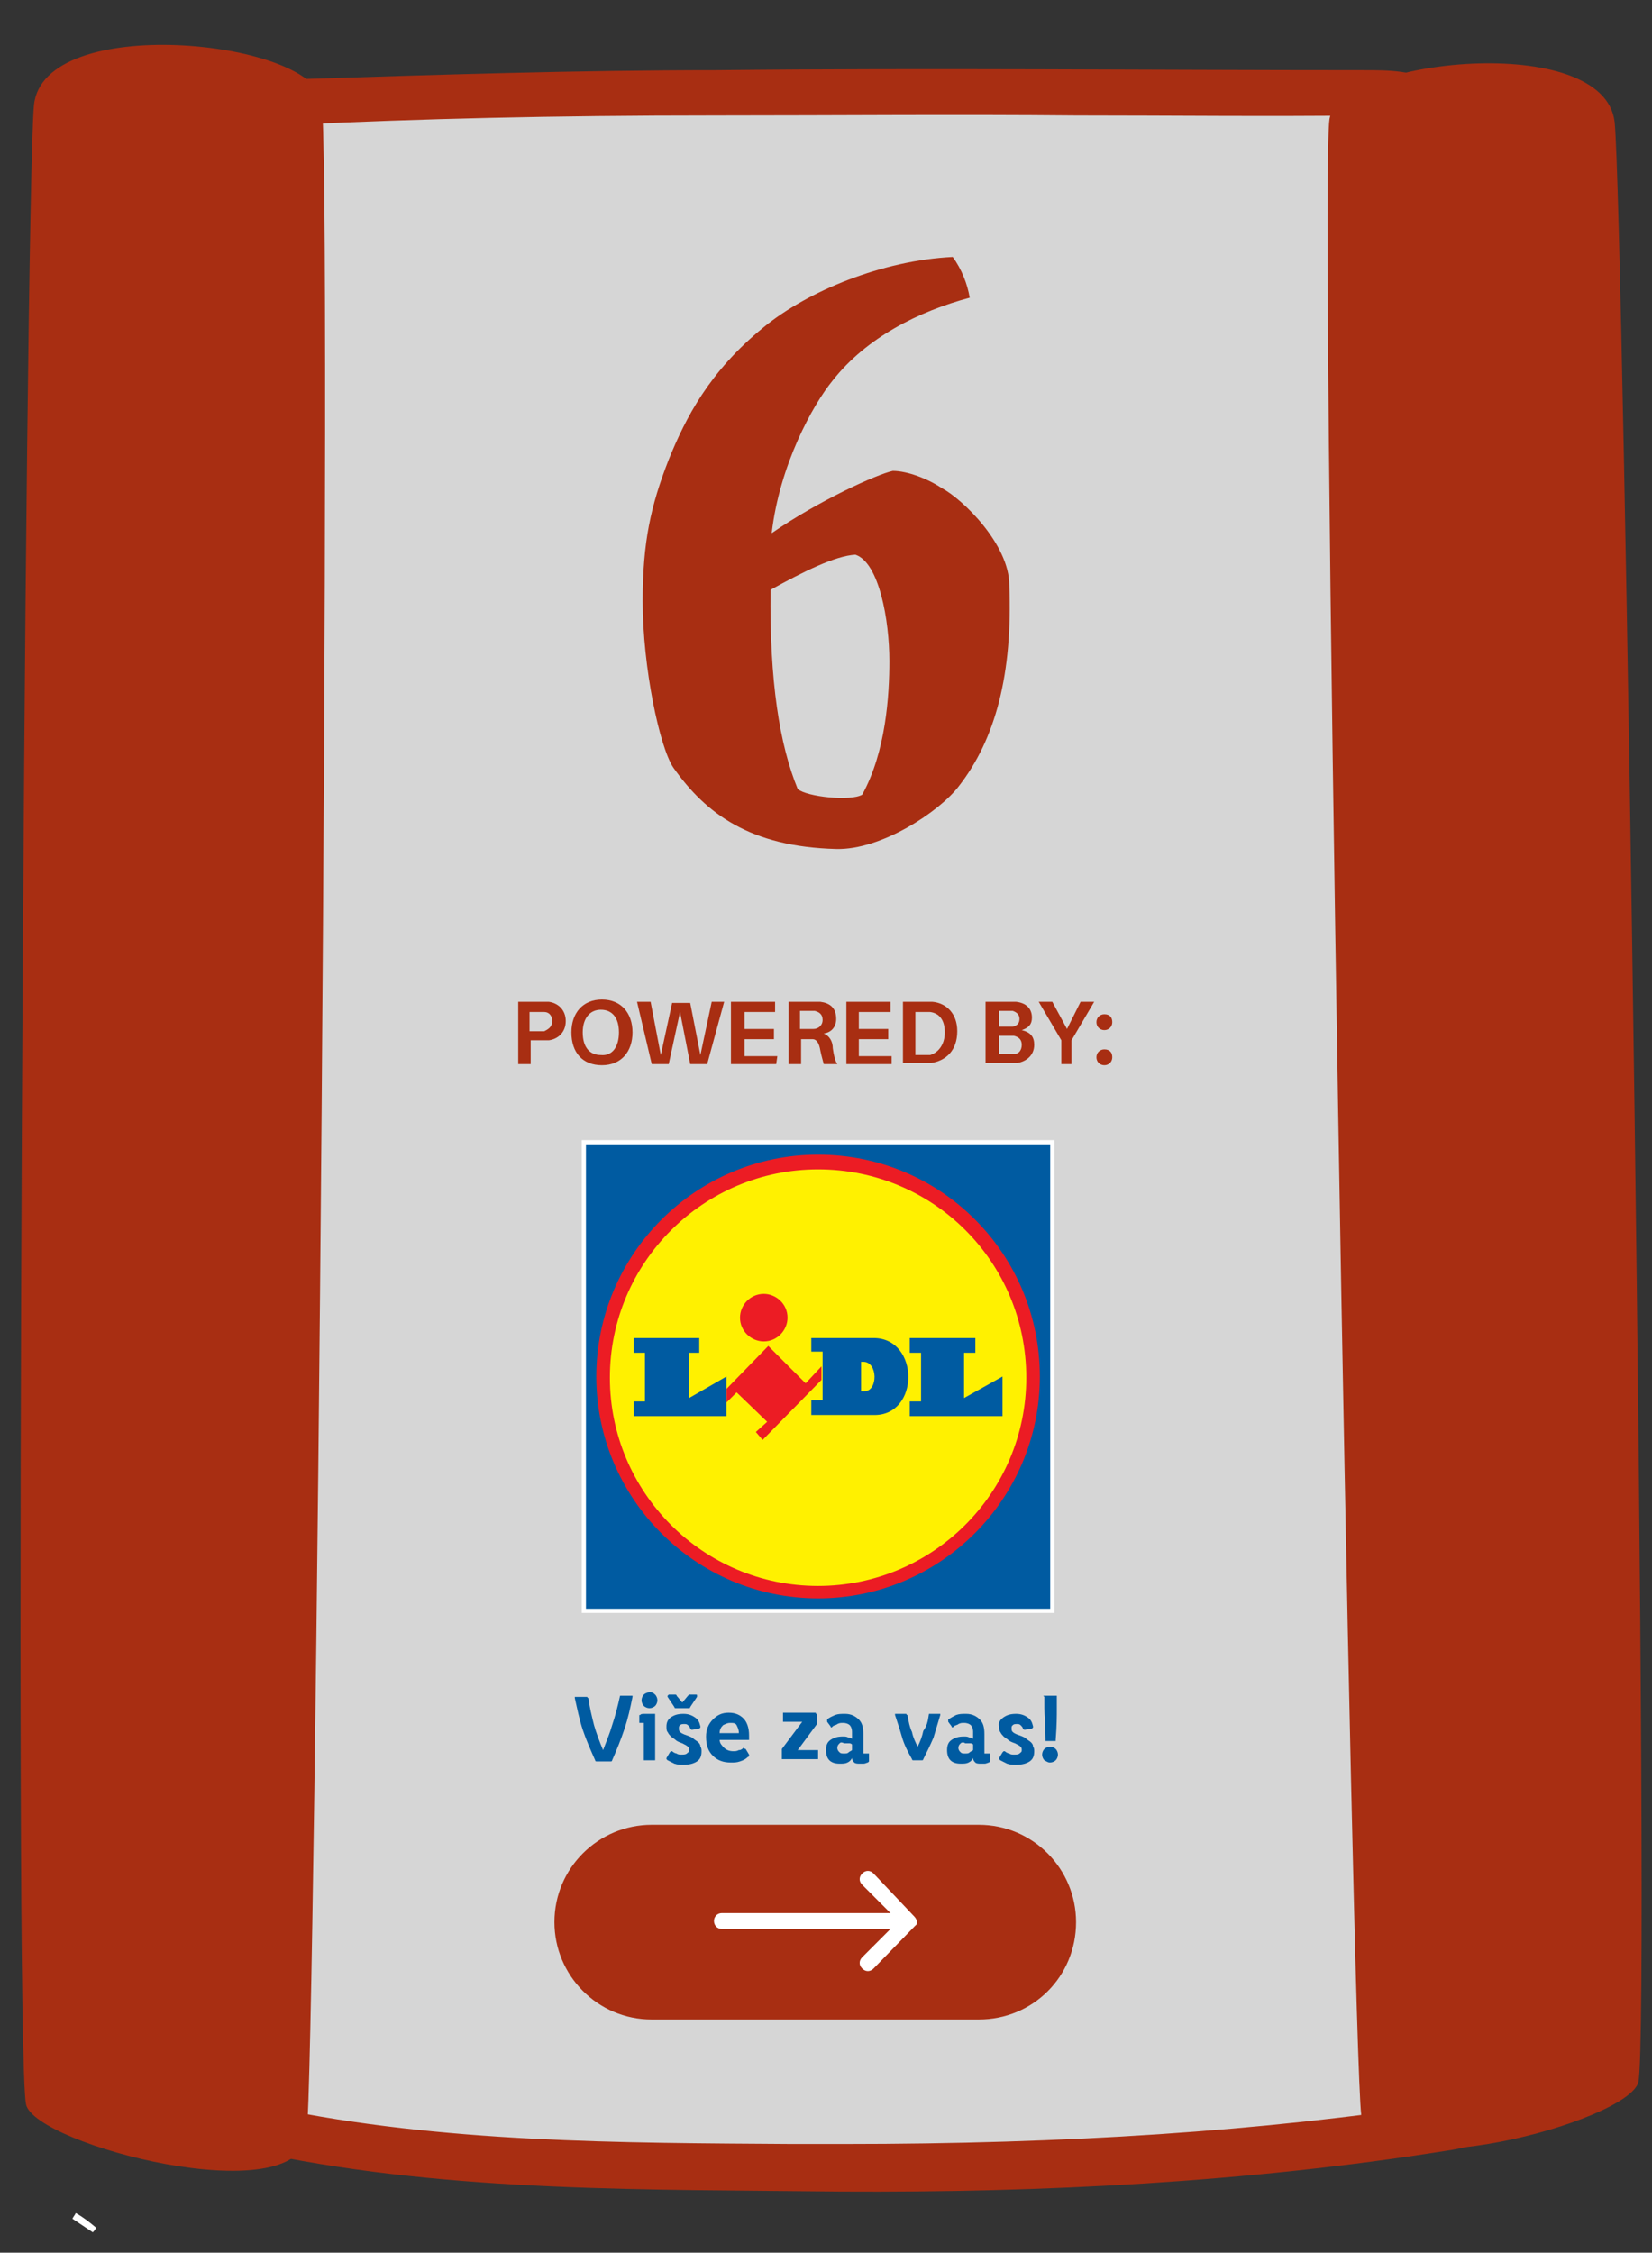 <?xml version="1.0" encoding="utf-8"?>
<!-- Generator: Adobe Illustrator 25.0.1, SVG Export Plug-In . SVG Version: 6.00 Build 0)  -->
<svg version="1.1" id="Layer_1" xmlns="http://www.w3.org/2000/svg" xmlns:xlink="http://www.w3.org/1999/xlink" x="0px" y="0px"
	 viewBox="0 0 146 199" style="enable-background:new 0 0 146 199;" xml:space="preserve">
<rect x="0" y="0" width="146" height="199" fill="#333333" stroke="none"/>
<style type="text/css">
	.st0{fill:#FFFFFF;}
	.st1{opacity:0.8;fill:#FFFFFF;enable-background:new    ;}
	.st2{fill:#A82E12;}
	.st3{clip-path:url(#SVGID_2_);}
	.st4{fill:#005BA1;}
	.st5{fill:none;stroke:#FFFFFF;stroke-width:0.369;stroke-miterlimit:10;}
	.st6{fill:#EC1C24;}
	.st7{fill:#FFF100;}
</style>
<path class="st0" d="M3.5,10.3c-0.1-0.1-0.3-0.2-0.4-0.3c0.5-0.7,1-1.5,1.5-2.2C4.7,7.9,4.8,8,5,8.1C4.5,8.9,4,9.6,3.5,10.3z"/>
<path class="st0" d="M8.5,196.8c-0.1,0.2-0.2,0.3-0.3,0.4c-0.6-0.4-1.2-0.8-1.8-1.2c0.1-0.2,0.2-0.3,0.3-0.5
	C7.4,195.9,7.9,196.3,8.5,196.8z"/>
<g>
	<path class="st1" d="M133.8,161.3c0,6.2-0.1,11.9-0.1,17.2c-0.2,6.9-1.3,8.6-6,9.3c-16.2,2.5-33.7,3.6-53.3,3.6l-4.6,0
		c-15.2-0.1-31-0.1-46.1-3.2c-0.5-0.1-2.2-0.5-2.3-4.8c-0.2-12.8-0.3-25.6-0.6-38.4c-0.6-41.3-1.2-84.2-2-126.1l0-0.5
		c0-7.1,1.6-9.3,7.2-9.5c10.8-0.5,22.2-0.8,37.1-0.8c10.5,0,21.3-0.1,31.8,0c8.5,0,16.9,0.1,25.5,0c2,0,4.2,0,5.9,1.1
		c3.4,1.9,3.7,7.8,3.9,12.9c0,0.8,0.1,1.5,0.1,2.2c0.5,7.4,0.9,15.5,1.2,25.5c0.6,16.8,0.8,34.1,1,50.8l0,0.1
		c0.1,8.8,0.4,17.5,0.5,26.1C133.4,138,133.8,149.8,133.8,161.3z"/>
	<path class="st2" d="M20.5,18.4c0-5.7,0.7-7.3,5.8-7.4c10.8-0.5,22.1-0.8,37-0.8c10.5,0,21.3-0.1,31.8,0c8.3,0,16.9,0.1,25.5,0
		c2,0,3.9,0,5.3,0.8c2.3,1.3,2.7,5.5,3,11.2c0,0.8,0.1,1.5,0.1,2.2c0.5,7.4,0.9,15.5,1.2,25.3c0.6,17,0.8,34.2,1,50.9
		c0.1,8.8,0.4,17.5,0.5,26.1c0.3,11.3,0.6,23.2,0.7,34.6c0,6.2-0.1,11.7-0.1,17.1c-0.2,6.2-0.9,6.7-4.6,7.4
		c-16.2,2.5-33.6,3.6-53.1,3.6c-1.5,0-3,0-4.6,0c-15.2-0.1-30.9-0.1-45.8-3.2c-0.4-0.1-1-0.3-1-2.8c-0.2-12.8-0.3-25.6-0.6-38.4
		c-0.6-41.3-1.2-84.2-2-126.2C20.5,18.8,20.5,18.6,20.5,18.4L20.5,18.4 M17.5,18.4c0,0.3,0,0.4,0,0.7c0.9,54.8,1.7,110,2.4,164.5
		c0,3.4,1,6.2,3.7,6.7c16.5,3.4,34,3.1,50.7,3.3c17.9,0.1,35.8-0.8,53.5-3.6c5.7-0.8,7.2-3.5,7.4-11.2c0.1-5.8,0.2-11.6,0.1-17.2
		c-0.1-20.3-0.9-40.5-1.2-60.9c-0.2-17-0.3-34.1-1-51c-0.3-8.5-0.7-17-1.2-25.5c-0.3-5.8-0.2-14.1-4.9-16.8c-2-1.2-4.3-1.2-6.5-1.2
		C101.4,6.2,82.3,6,63.4,6.2C51,6.2,38.6,6.6,26.2,7C19.6,7.2,17.4,10.2,17.5,18.4L17.5,18.4z"/>
</g>
<path class="st2" d="M3,9.3c0.8-8.2,24.4-5.8,25.4-0.5c1,5.2-0.5,173-1.3,179.8c-0.7,6.9-24,0.9-24.8-2.7C1.2,180.5,2.2,17.6,3,9.3z
	"/>
<path class="st2" d="M144.8,183.9c-0.7,3.5-23.8,9.7-24.5,2.9c-0.8-6.7-3.7-171-2.8-176.3s24.3-7.8,25.2,0.3
	C143.5,18.9,145.9,178.7,144.8,183.9z"/>
<g>
	<path class="st2" d="M50,90.2c0,1-0.7,1.6-1.5,1.7c-0.3,0-0.5,0-0.8,0h-0.8V94h-1.1v-5.5h1.9c0.3,0,0.5,0,0.8,0
		C49.3,88.6,50,89.2,50,90.2z M48.8,90.2c0-0.5-0.3-0.8-0.7-0.8c-0.1,0-0.3,0-0.5,0h-0.8v1.7h0.8c0.2,0,0.4,0,0.5,0
		C48.5,90.9,48.8,90.7,48.8,90.2z"/>
	<path class="st2" d="M55.9,91.2c0,1.7-1,2.9-2.7,2.9s-2.7-1.1-2.7-2.9c0-1.7,1-2.9,2.7-2.9S55.9,89.5,55.9,91.2z M54.7,91.2
		c0-1.3-0.6-2-1.6-2s-1.6,0.8-1.6,2c0,1.3,0.6,2,1.6,2C54.1,93.3,54.7,92.5,54.7,91.2z"/>
	<path class="st2" d="M62.5,94H61l-0.9-4.6l-1,4.6h-1.5l-1.3-5.5h1.2l0.9,4.7l1-4.6H61l0.9,4.6l1-4.7H64L62.5,94z"/>
	<path class="st2" d="M68.6,94h-4v-5.5h3.9v0.9h-2.7v1.5h2.6v0.9h-2.6v1.5h2.9L68.6,94L68.6,94z"/>
	<path class="st2" d="M74,94h-1.2c-0.1-0.4-0.2-0.7-0.3-1.2c-0.1-0.6-0.3-1-0.7-1c-0.2,0-0.3,0-0.4,0h-0.6V94h-1.1v-5.5h2
		c0.3,0,0.5,0,0.8,0c0.8,0.1,1.4,0.5,1.4,1.5c0,0.7-0.4,1.2-1.1,1.3c0.5,0.2,0.8,0.7,0.8,1.3C73.7,93.3,73.8,93.7,74,94z M71.5,90.9
		c0.2,0,0.3,0,0.4,0c0.4,0,0.8-0.3,0.8-0.8s-0.3-0.7-0.7-0.8c-0.1,0-0.3,0-0.5,0h-0.8v1.6H71.5z"/>
	<path class="st2" d="M78.8,94h-4v-5.5h3.9v0.9h-2.8v1.5h2.6v0.9h-2.6v1.5h2.9V94z"/>
	<path class="st2" d="M84.6,91.1c0,1.7-1,2.6-2.3,2.8c-0.3,0-0.4,0-0.7,0h-1.8v-5.4h1.9c0.3,0,0.4,0,0.7,0
		C83.6,88.6,84.6,89.5,84.6,91.1z M83.5,91.2c0-1.1-0.5-1.7-1.3-1.8c-0.2,0-0.3,0-0.6,0h-0.7v3.8h0.7c0.2,0,0.4,0,0.6,0
		C82.9,93,83.5,92.3,83.5,91.2z"/>
	<path class="st2" d="M91.4,92.3c0,1-0.8,1.5-1.5,1.6c-0.3,0-0.5,0-0.8,0h-2v-5.4h2c0.3,0,0.4,0,0.7,0c0.9,0.1,1.4,0.6,1.4,1.4
		c0,0.6-0.3,0.9-0.9,1.1C91.1,91.2,91.4,91.6,91.4,92.3z M88.3,90.7h0.8c0.1,0,0.3,0,0.4,0c0.4-0.1,0.6-0.3,0.6-0.7
		s-0.3-0.6-0.6-0.7c-0.1,0-0.3,0-0.4,0h-0.8V90.7z M90.3,92.3c0-0.5-0.3-0.7-0.7-0.8c-0.1,0-0.3,0-0.4,0h-0.9v1.6h1
		c0.1,0,0.3,0,0.4,0C90,93.1,90.3,92.8,90.3,92.3z"/>
	<path class="st2" d="M94.9,94h-1.1v-2.1l-2-3.4H93l1.3,2.4l1.2-2.4h1.2l-2,3.4V94H94.9z"/>
	<path class="st2" d="M98.3,90.3c0,0.4-0.3,0.7-0.7,0.7c-0.4,0-0.7-0.3-0.7-0.7s0.3-0.7,0.7-0.7C98.1,89.6,98.3,89.9,98.3,90.3z
		 M98.3,93.4c0,0.4-0.3,0.7-0.7,0.7c-0.4,0-0.7-0.3-0.7-0.7s0.3-0.7,0.7-0.7C98.1,92.7,98.3,93,98.3,93.4z"/>
</g>
<g>
	<path class="st2" d="M86.5,178.4H57.6c-4.8,0-8.6-3.9-8.6-8.6l0,0c0-4.8,3.9-8.6,8.6-8.6h28.9c4.8,0,8.6,3.9,8.6,8.6l0,0
		C95.1,174.6,91.3,178.4,86.5,178.4z"/>
	<g>
		<g>
			<defs>
				<rect id="SVGID_1_" x="63.1" y="165.3" width="18" height="9"/>
			</defs>
			<clipPath id="SVGID_2_">
				<use xlink:href="#SVGID_1_"  style="overflow:visible;"/>
			</clipPath>
			<g class="st3">
				<path class="st0" d="M80.8,169.3l-3.6-3.8c-0.3-0.3-0.7-0.3-1,0s-0.3,0.7,0,1l2.5,2.5H63.8c-0.4,0-0.7,0.3-0.7,0.7
					c0,0.4,0.3,0.7,0.7,0.7h14.9l-2.5,2.5c-0.3,0.3-0.3,0.7,0,1s0.7,0.3,1,0l3.7-3.8C81.1,170,81.1,169.6,80.8,169.3z"/>
			</g>
		</g>
	</g>
</g>
<path class="st2" d="M84.7,69.5c-1.7,2.2-6.8,5.6-10.8,5.5c-7.6-0.2-11.5-3.1-14.4-7.2c-1.2-1.8-2.7-8.8-2.7-14.7
	c0-5.2,0.7-8.4,2.3-12.5c1.5-3.7,3.6-7.8,8.4-11.7c3.9-3.2,10.5-5.9,16.7-6.2c0.8,1.1,1.3,2.4,1.5,3.6c-4.5,1.2-9.1,3.5-12.1,7.3
	c-1.8,2.2-4.7,7.5-5.4,13.5c4.2-2.9,9.3-5.2,10.7-5.5c1.3,0,3.1,0.7,4.3,1.5c1.9,1,6,5,6,8.6C89.5,59.5,88,65.3,84.7,69.5z
	 M78.6,58.4c0-3.6-0.9-8.7-3-9.4c-1.8,0.1-4.6,1.5-7.5,3.1c-0.1,8.1,0.8,13.7,2.4,17.6c0.8,0.7,4.7,1.1,5.7,0.5
	C78.3,66.4,78.6,61.4,78.6,58.4z"/>
<g>
	<rect x="51.6" y="100.9" class="st4" width="41.4" height="41.4"/>
	<rect x="51.6" y="100.9" class="st5" width="41.4" height="41.4"/>
	<path class="st6" d="M72.3,102c-10.8,0-19.6,8.8-19.6,19.6c0,10.8,8.8,19.6,19.6,19.6c10.8,0,19.6-8.8,19.6-19.6
		C91.9,110.8,83.2,102,72.3,102"/>
	<path class="st7" d="M72.3,103.3c-10.1,0-18.4,8.2-18.4,18.4c0,10.1,8.2,18.4,18.4,18.4c10.1,0,18.4-8.2,18.4-18.4
		C90.7,111.5,82.5,103.3,72.3,103.3"/>
	<polygon class="st4" points="80.4,118.2 80.4,119.5 81.4,119.5 81.4,123.8 80.4,123.8 80.4,125.1 88.6,125.1 88.6,121.6 
		85.2,123.5 85.2,119.5 86.2,119.5 86.2,118.2 	"/>
	<path class="st4" d="M76.4,122.9h-0.3v-2.6h0.2C77.6,120.3,77.6,122.9,76.4,122.9 M77.2,118.2h-5.5v1.2h1v4.3h-1v1.3h5.5
		C81.3,125.1,81.3,118.2,77.2,118.2"/>
	<polygon class="st6" points="71.2,122.2 67.9,118.9 64.2,122.7 64.2,123.9 65.1,123 67.8,125.6 66.8,126.5 67.4,127.2 72.6,121.9 
		72.6,120.7 	"/>
	<path class="st6" d="M67.5,114.3c1.1,0,2.1,0.9,2.1,2.1c0,1.1-0.9,2.1-2.1,2.1c-1.1,0-2.1-0.9-2.1-2.1
		C65.4,115.3,66.3,114.3,67.5,114.3"/>
	<polygon class="st4" points="56,118.2 61.8,118.2 61.8,119.5 60.9,119.5 60.9,123.5 64.2,121.6 64.2,125.1 56,125.1 56,123.8 
		57,123.8 57,119.5 56,119.5 	"/>
	<g>
		<path class="st4" d="M54.8,149.8c0,0,0.1,0,0.1,0h0.9c0,0,0.1,0,0.1,0c0,0,0,0.1,0,0.1c-0.2,1-0.4,1.9-0.7,2.8
			c-0.3,0.9-0.7,1.9-1.1,2.8c0,0,0,0.1-0.1,0.1c0,0-0.1,0-0.1,0h-1.1c0,0-0.1,0-0.1,0c0,0-0.1,0-0.1-0.1c-0.4-0.9-0.8-1.8-1.1-2.7
			c-0.3-0.9-0.5-1.9-0.7-2.8c0,0,0-0.1,0-0.1c0,0,0.1,0,0.1,0h0.9c0,0,0.1,0,0.1,0c0,0,0,0.1,0.1,0.1c0.1,0.8,0.3,1.6,0.5,2.4
			c0.2,0.7,0.5,1.5,0.8,2.2h0c0.3-0.8,0.6-1.5,0.8-2.2C54.4,151.5,54.6,150.7,54.8,149.8C54.8,149.8,54.8,149.8,54.8,149.8z"/>
		<path class="st4" d="M57.1,151.4c0.2,0,0.5,0,0.7,0c0,0,0.1,0,0.1,0c0,0,0,0.1,0,0.1v3.9c0,0,0,0.1,0,0.1c0,0-0.1,0-0.1,0h-0.8
			c0,0-0.1,0-0.1,0c0,0,0-0.1,0-0.1v-3.2h-0.3c0,0-0.1,0-0.1,0c0,0,0-0.1,0-0.1v-0.5c0,0,0-0.1,0-0.1c0,0,0.1,0,0.1,0
			C56.6,151.4,56.8,151.4,57.1,151.4z M57.9,149.7c0.1,0.1,0.2,0.3,0.2,0.5c0,0.2-0.1,0.4-0.2,0.5c-0.1,0.1-0.3,0.2-0.5,0.2
			c-0.2,0-0.4-0.1-0.5-0.2s-0.2-0.3-0.2-0.5c0-0.2,0.1-0.4,0.2-0.5c0.1-0.1,0.3-0.2,0.5-0.2C57.6,149.5,57.7,149.5,57.9,149.7z"/>
		<path class="st4" d="M59.3,151.7c0.3-0.2,0.6-0.3,1.1-0.3c0.4,0,0.7,0.1,1,0.3c0.3,0.2,0.4,0.4,0.5,0.8c0,0,0,0.1,0,0.1
			c0,0,0,0-0.1,0.1l-0.6,0.1c-0.1,0-0.1,0-0.1,0s-0.1-0.1-0.1-0.1c0-0.1-0.1-0.2-0.2-0.3c-0.1-0.1-0.2-0.1-0.3-0.1
			c-0.2,0-0.3,0-0.4,0.1c-0.1,0.1-0.1,0.1-0.1,0.3c0,0.1,0,0.2,0.1,0.3c0.1,0.1,0.3,0.2,0.6,0.3c0.3,0.1,0.5,0.2,0.6,0.3
			c0.1,0.1,0.3,0.2,0.4,0.3c0.1,0.1,0.2,0.2,0.2,0.4c0.1,0.1,0.1,0.3,0.1,0.4c0,0.4-0.1,0.7-0.4,0.9c-0.3,0.2-0.7,0.3-1.2,0.3
			c-0.3,0-0.5,0-0.8-0.1c-0.2-0.1-0.4-0.2-0.6-0.3c0,0-0.1-0.1-0.1-0.1c0,0,0-0.1,0-0.1l0.3-0.5c0,0,0.1-0.1,0.1-0.1
			c0,0,0.1,0,0.1,0c0.1,0.1,0.3,0.2,0.4,0.2c0.1,0.1,0.3,0.1,0.4,0.1c0.2,0,0.4,0,0.5-0.1c0.1-0.1,0.2-0.1,0.2-0.3
			c0-0.1,0-0.2-0.1-0.3c-0.1-0.1-0.3-0.2-0.5-0.3c-0.3-0.1-0.5-0.2-0.6-0.3c-0.1-0.1-0.3-0.2-0.4-0.3c-0.1-0.1-0.2-0.2-0.3-0.4
			c-0.1-0.1-0.1-0.3-0.1-0.5C58.9,152.2,59,151.9,59.3,151.7z M61.5,149.7c0.1,0,0.1,0,0.1,0.1c0,0,0,0.1,0,0.1l-0.6,0.9
			c0,0,0,0.1-0.1,0.1c0,0-0.1,0-0.1,0h-1c0,0-0.1,0-0.1,0c0,0-0.1,0-0.1-0.1l-0.6-0.9c0,0,0-0.1,0-0.1c0,0,0.1-0.1,0.1-0.1h0.5
			c0,0,0.1,0,0.1,0c0,0,0.1,0,0.1,0.1l0.5,0.6h0l0.5-0.6c0,0,0,0,0.1-0.1c0,0,0.1,0,0.1,0H61.5z"/>
		<path class="st4" d="M65.9,154.5C66,154.5,66,154.5,65.9,154.5l0.3,0.5c0,0,0,0.1,0,0.1c0,0,0,0.1-0.1,0.1
			c-0.2,0.2-0.4,0.3-0.7,0.4c-0.3,0.1-0.5,0.1-0.8,0.1c-0.7,0-1.2-0.2-1.6-0.6c-0.4-0.4-0.6-0.9-0.6-1.7c0-0.6,0.2-1.1,0.6-1.5
			c0.4-0.4,0.8-0.6,1.4-0.6c0.6,0,1,0.2,1.3,0.5c0.3,0.3,0.5,0.8,0.5,1.5c0,0,0,0.1,0,0.1c0,0.1,0,0.1,0,0.2c0,0,0,0.1,0,0.1
			c0,0-0.1,0-0.1,0h-2.5c0,0.3,0.2,0.5,0.4,0.7c0.2,0.2,0.5,0.3,0.8,0.3c0.2,0,0.3,0,0.5-0.1c0.2,0,0.3-0.1,0.4-0.2
			C65.8,154.5,65.9,154.5,65.9,154.5z M65.3,153.1c0-0.3-0.1-0.5-0.2-0.7c-0.1-0.2-0.3-0.2-0.6-0.2c-0.2,0-0.4,0.1-0.6,0.2
			c-0.2,0.2-0.3,0.4-0.3,0.7H65.3z"/>
		<path class="st4" d="M72.1,151.4c0,0,0.1,0,0.1,0c0,0,0,0.1,0,0.1v0.6c0,0,0,0.1,0,0.1c0,0,0,0.1,0,0.1l-1.7,2.3v0h1.7
			c0,0,0.1,0,0.1,0c0,0,0,0.1,0,0.1v0.6c0,0,0,0.1,0,0.1c0,0-0.1,0-0.1,0h-3c0,0-0.1,0-0.1,0c0,0,0-0.1,0-0.1v-0.6c0,0,0-0.1,0-0.1
			c0,0,0-0.1,0-0.1l1.8-2.4v0h-1.6c0,0-0.1,0-0.1,0c0,0,0-0.1,0-0.1v-0.6c0,0,0-0.1,0-0.1c0,0,0.1,0,0.1,0H72.1z"/>
		<path class="st4" d="M73.8,151.5c0.3-0.1,0.5-0.1,0.9-0.1c0.5,0,0.9,0.2,1.2,0.5c0.3,0.3,0.4,0.7,0.4,1.3v1.7h0.4c0,0,0.1,0,0.1,0
			c0,0,0,0.1,0,0.1v0.5c0,0,0,0.1,0,0.1c0,0,0,0-0.1,0.1c-0.1,0-0.2,0.1-0.4,0.1c-0.1,0-0.2,0-0.3,0c-0.2,0-0.4,0-0.5-0.1
			c-0.1-0.1-0.2-0.2-0.2-0.4h0c-0.1,0.2-0.2,0.3-0.4,0.4c-0.2,0.1-0.4,0.1-0.7,0.1c-0.4,0-0.7-0.1-0.9-0.3s-0.3-0.5-0.3-0.9
			c0-0.4,0.1-0.7,0.4-0.9c0.3-0.2,0.6-0.3,1.1-0.3c0.2,0,0.3,0,0.5,0.1c0.2,0,0.3,0.1,0.3,0.1V153c0-0.3-0.1-0.5-0.2-0.6
			c-0.1-0.1-0.3-0.2-0.6-0.2c-0.2,0-0.3,0-0.5,0.1c-0.1,0.1-0.3,0.1-0.4,0.2c0,0-0.1,0.1-0.1,0.1c0,0-0.1,0-0.1-0.1l-0.3-0.4
			c0,0,0-0.1,0-0.1c0,0,0-0.1,0-0.1C73.3,151.7,73.6,151.6,73.8,151.5z M74.2,154c-0.1,0.1-0.2,0.2-0.2,0.4c0,0.2,0.1,0.3,0.2,0.4
			c0.1,0.1,0.2,0.1,0.4,0.1c0.2,0,0.3,0,0.4-0.1c0.1-0.1,0.2-0.1,0.3-0.2v-0.5c-0.1-0.1-0.2-0.1-0.3-0.1c-0.1,0-0.2,0-0.4,0
			C74.4,153.9,74.3,153.9,74.2,154z"/>
		<path class="st4" d="M82.1,151.4c0,0,0.1,0,0.1,0h0.8c0.1,0,0.1,0,0.1,0c0,0,0,0.1,0,0.1c-0.2,0.7-0.4,1.3-0.6,2
			c-0.3,0.7-0.6,1.3-0.9,1.9c0,0,0,0.1-0.1,0.1c0,0-0.1,0-0.1,0h-0.6c0,0-0.1,0-0.1,0c0,0-0.1,0-0.1-0.1c-0.4-0.7-0.7-1.3-0.9-2
			c-0.2-0.7-0.4-1.3-0.6-1.9c0-0.1,0-0.1,0-0.1c0,0,0.1,0,0.1,0h0.8c0,0,0.1,0,0.1,0c0,0,0,0.1,0.1,0.1c0.1,0.6,0.2,1.1,0.4,1.5
			c0.1,0.5,0.3,0.9,0.5,1.3h0c0.2-0.4,0.4-0.9,0.5-1.4C81.9,152.5,82,152.1,82.1,151.4C82.1,151.5,82.1,151.5,82.1,151.4z"/>
		<path class="st4" d="M84.5,151.5c0.3-0.1,0.5-0.1,0.9-0.1c0.5,0,0.9,0.2,1.2,0.5c0.3,0.3,0.4,0.7,0.4,1.3v1.7h0.4c0,0,0.1,0,0.1,0
			c0,0,0,0.1,0,0.1v0.5c0,0,0,0.1,0,0.1c0,0,0,0-0.1,0.1c-0.1,0-0.2,0.1-0.4,0.1c-0.1,0-0.2,0-0.3,0c-0.2,0-0.4,0-0.5-0.1
			c-0.1-0.1-0.2-0.2-0.2-0.4h0c-0.1,0.2-0.2,0.3-0.4,0.4c-0.2,0.1-0.4,0.1-0.7,0.1c-0.4,0-0.7-0.1-0.9-0.3c-0.2-0.2-0.3-0.5-0.3-0.9
			c0-0.4,0.1-0.7,0.4-0.9c0.3-0.2,0.6-0.3,1.1-0.3c0.2,0,0.3,0,0.5,0.1c0.2,0,0.3,0.1,0.3,0.1V153c0-0.3-0.1-0.5-0.2-0.6
			c-0.1-0.1-0.3-0.2-0.6-0.2c-0.2,0-0.3,0-0.5,0.1c-0.1,0.1-0.3,0.1-0.4,0.2c0,0-0.1,0.1-0.1,0.1c0,0-0.1,0-0.1-0.1l-0.3-0.4
			c0,0,0-0.1,0-0.1c0,0,0-0.1,0-0.1C84.1,151.7,84.3,151.6,84.5,151.5z M84.9,154c-0.1,0.1-0.2,0.2-0.2,0.4c0,0.2,0.1,0.3,0.2,0.4
			c0.1,0.1,0.2,0.1,0.4,0.1c0.2,0,0.3,0,0.4-0.1c0.1-0.1,0.2-0.1,0.3-0.2v-0.5c-0.1-0.1-0.2-0.1-0.3-0.1c-0.1,0-0.2,0-0.4,0
			C85.2,153.9,85,153.9,84.9,154z"/>
		<path class="st4" d="M88.7,151.7c0.3-0.2,0.6-0.3,1.1-0.3c0.4,0,0.7,0.1,1,0.3c0.3,0.2,0.4,0.4,0.5,0.8c0,0,0,0.1,0,0.1
			c0,0,0,0-0.1,0.1l-0.6,0.1c-0.1,0-0.1,0-0.1,0c0,0-0.1-0.1-0.1-0.1c0-0.1-0.1-0.2-0.2-0.3c-0.1-0.1-0.2-0.1-0.3-0.1
			c-0.2,0-0.3,0-0.4,0.1c-0.1,0.1-0.1,0.1-0.1,0.3c0,0.1,0,0.2,0.1,0.3c0.1,0.1,0.3,0.2,0.6,0.3c0.3,0.1,0.5,0.2,0.6,0.3
			c0.1,0.1,0.3,0.2,0.4,0.3c0.1,0.1,0.2,0.2,0.2,0.4c0.1,0.1,0.1,0.3,0.1,0.4c0,0.4-0.1,0.7-0.4,0.9c-0.3,0.2-0.7,0.3-1.2,0.3
			c-0.3,0-0.5,0-0.8-0.1c-0.2-0.1-0.4-0.2-0.6-0.3c0,0-0.1-0.1-0.1-0.1c0,0,0-0.1,0-0.1l0.3-0.5c0,0,0.1-0.1,0.1-0.1
			c0,0,0.1,0,0.1,0c0.1,0.1,0.3,0.2,0.4,0.2c0.1,0.1,0.3,0.1,0.4,0.1c0.2,0,0.4,0,0.5-0.1c0.1-0.1,0.2-0.1,0.2-0.3
			c0-0.1,0-0.2-0.1-0.3c-0.1-0.1-0.3-0.2-0.5-0.3c-0.3-0.1-0.5-0.2-0.6-0.3c-0.1-0.1-0.3-0.2-0.4-0.3c-0.1-0.1-0.2-0.2-0.3-0.4
			c-0.1-0.1-0.1-0.3-0.1-0.5C88.2,152.2,88.4,151.9,88.7,151.7z"/>
		<path class="st4" d="M92.3,155.5c-0.1-0.1-0.2-0.3-0.2-0.5c0-0.2,0.1-0.4,0.2-0.5c0.1-0.1,0.3-0.2,0.5-0.2c0.2,0,0.4,0.1,0.5,0.2
			c0.1,0.1,0.2,0.3,0.2,0.5c0,0.2-0.1,0.4-0.2,0.5c-0.1,0.1-0.3,0.2-0.5,0.2C92.6,155.7,92.5,155.6,92.3,155.5z M92.2,149.8
			c0,0,0.1,0,0.1,0h1c0,0,0.1,0,0.1,0c0,0,0,0.1,0,0.1c0,0,0,0.3,0,1s0,1.5-0.1,2.8c0,0,0,0.1,0,0.1c0,0-0.1,0-0.1,0h-0.7
			c0,0-0.1,0-0.1,0c0,0,0-0.1,0-0.1c0-1.2-0.1-2.2-0.1-2.8c0-0.6,0-0.9,0-1C92.2,149.8,92.2,149.8,92.2,149.8z"/>
	</g>
</g>
</svg>
